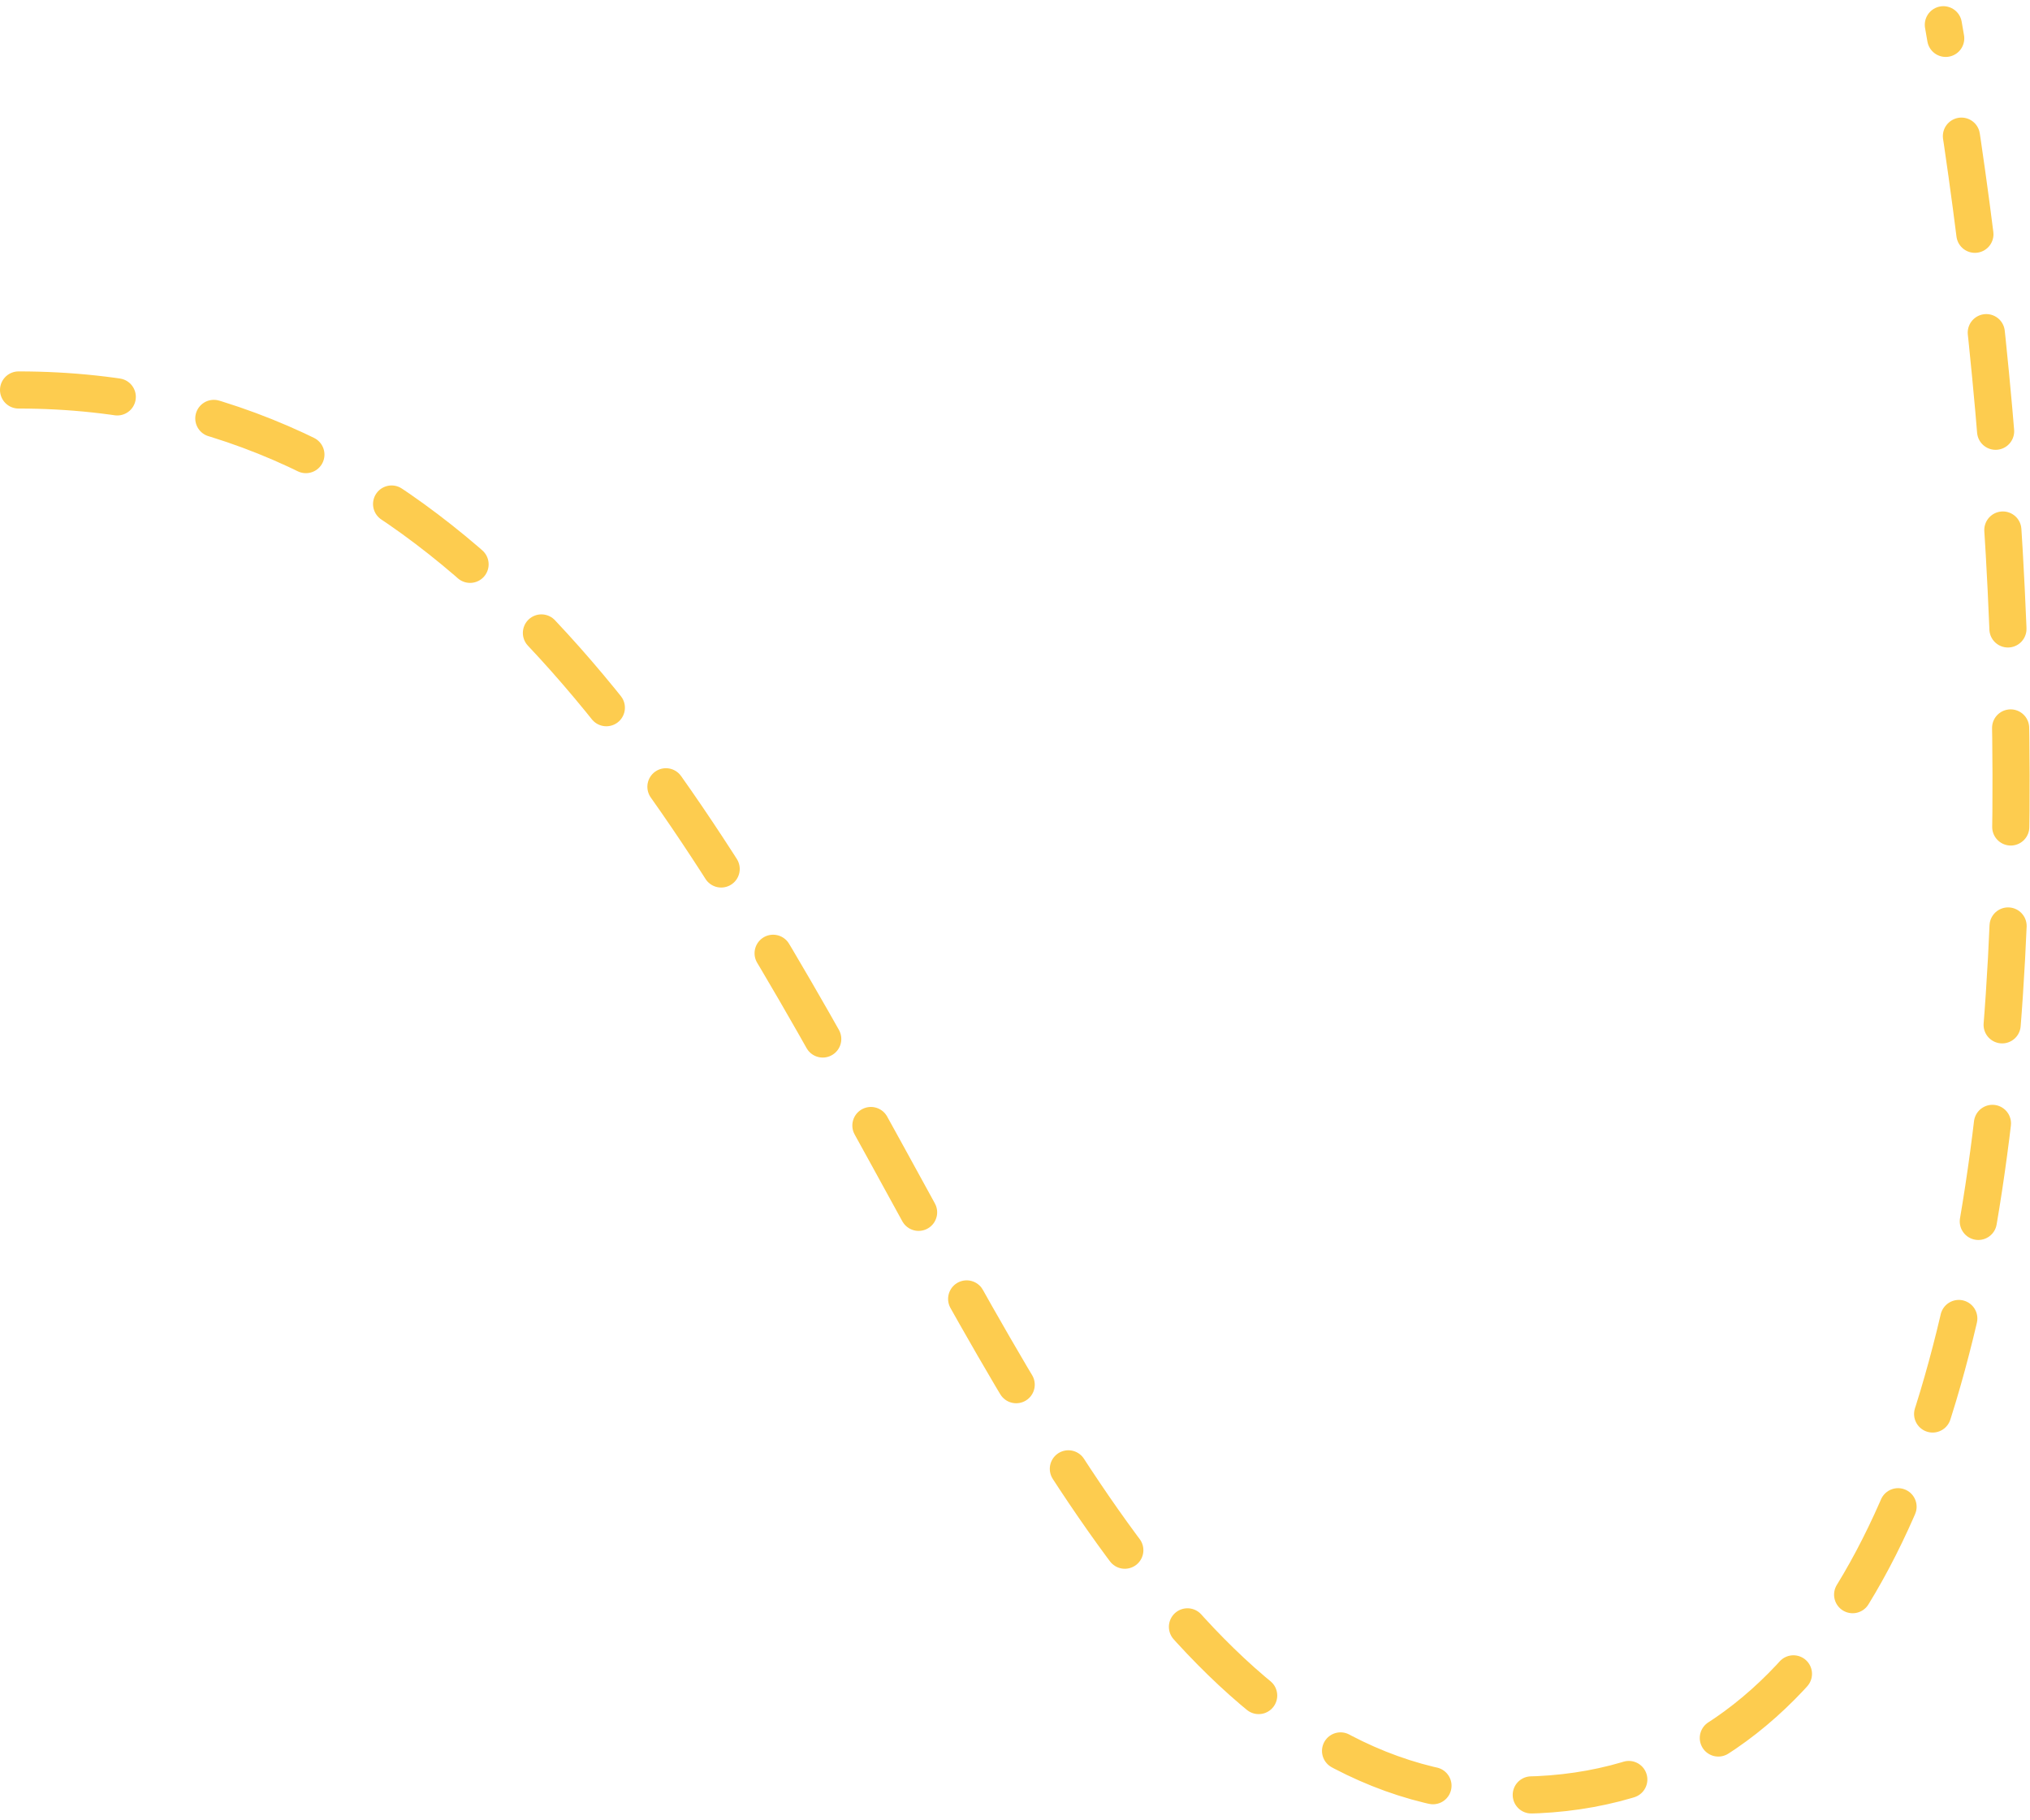 <svg width="164" height="147" viewBox="0 0 164 147" fill="none" xmlns="http://www.w3.org/2000/svg">
<path d="M1.5 31.5C68.5 31.5 73.6 144.2 122 145C170.4 145.8 165.5 50 157 2" stroke="#FDCC4F" stroke-width="3" stroke-linecap="round" stroke-linejoin="round" stroke-dasharray="8 8"/>
</svg>

